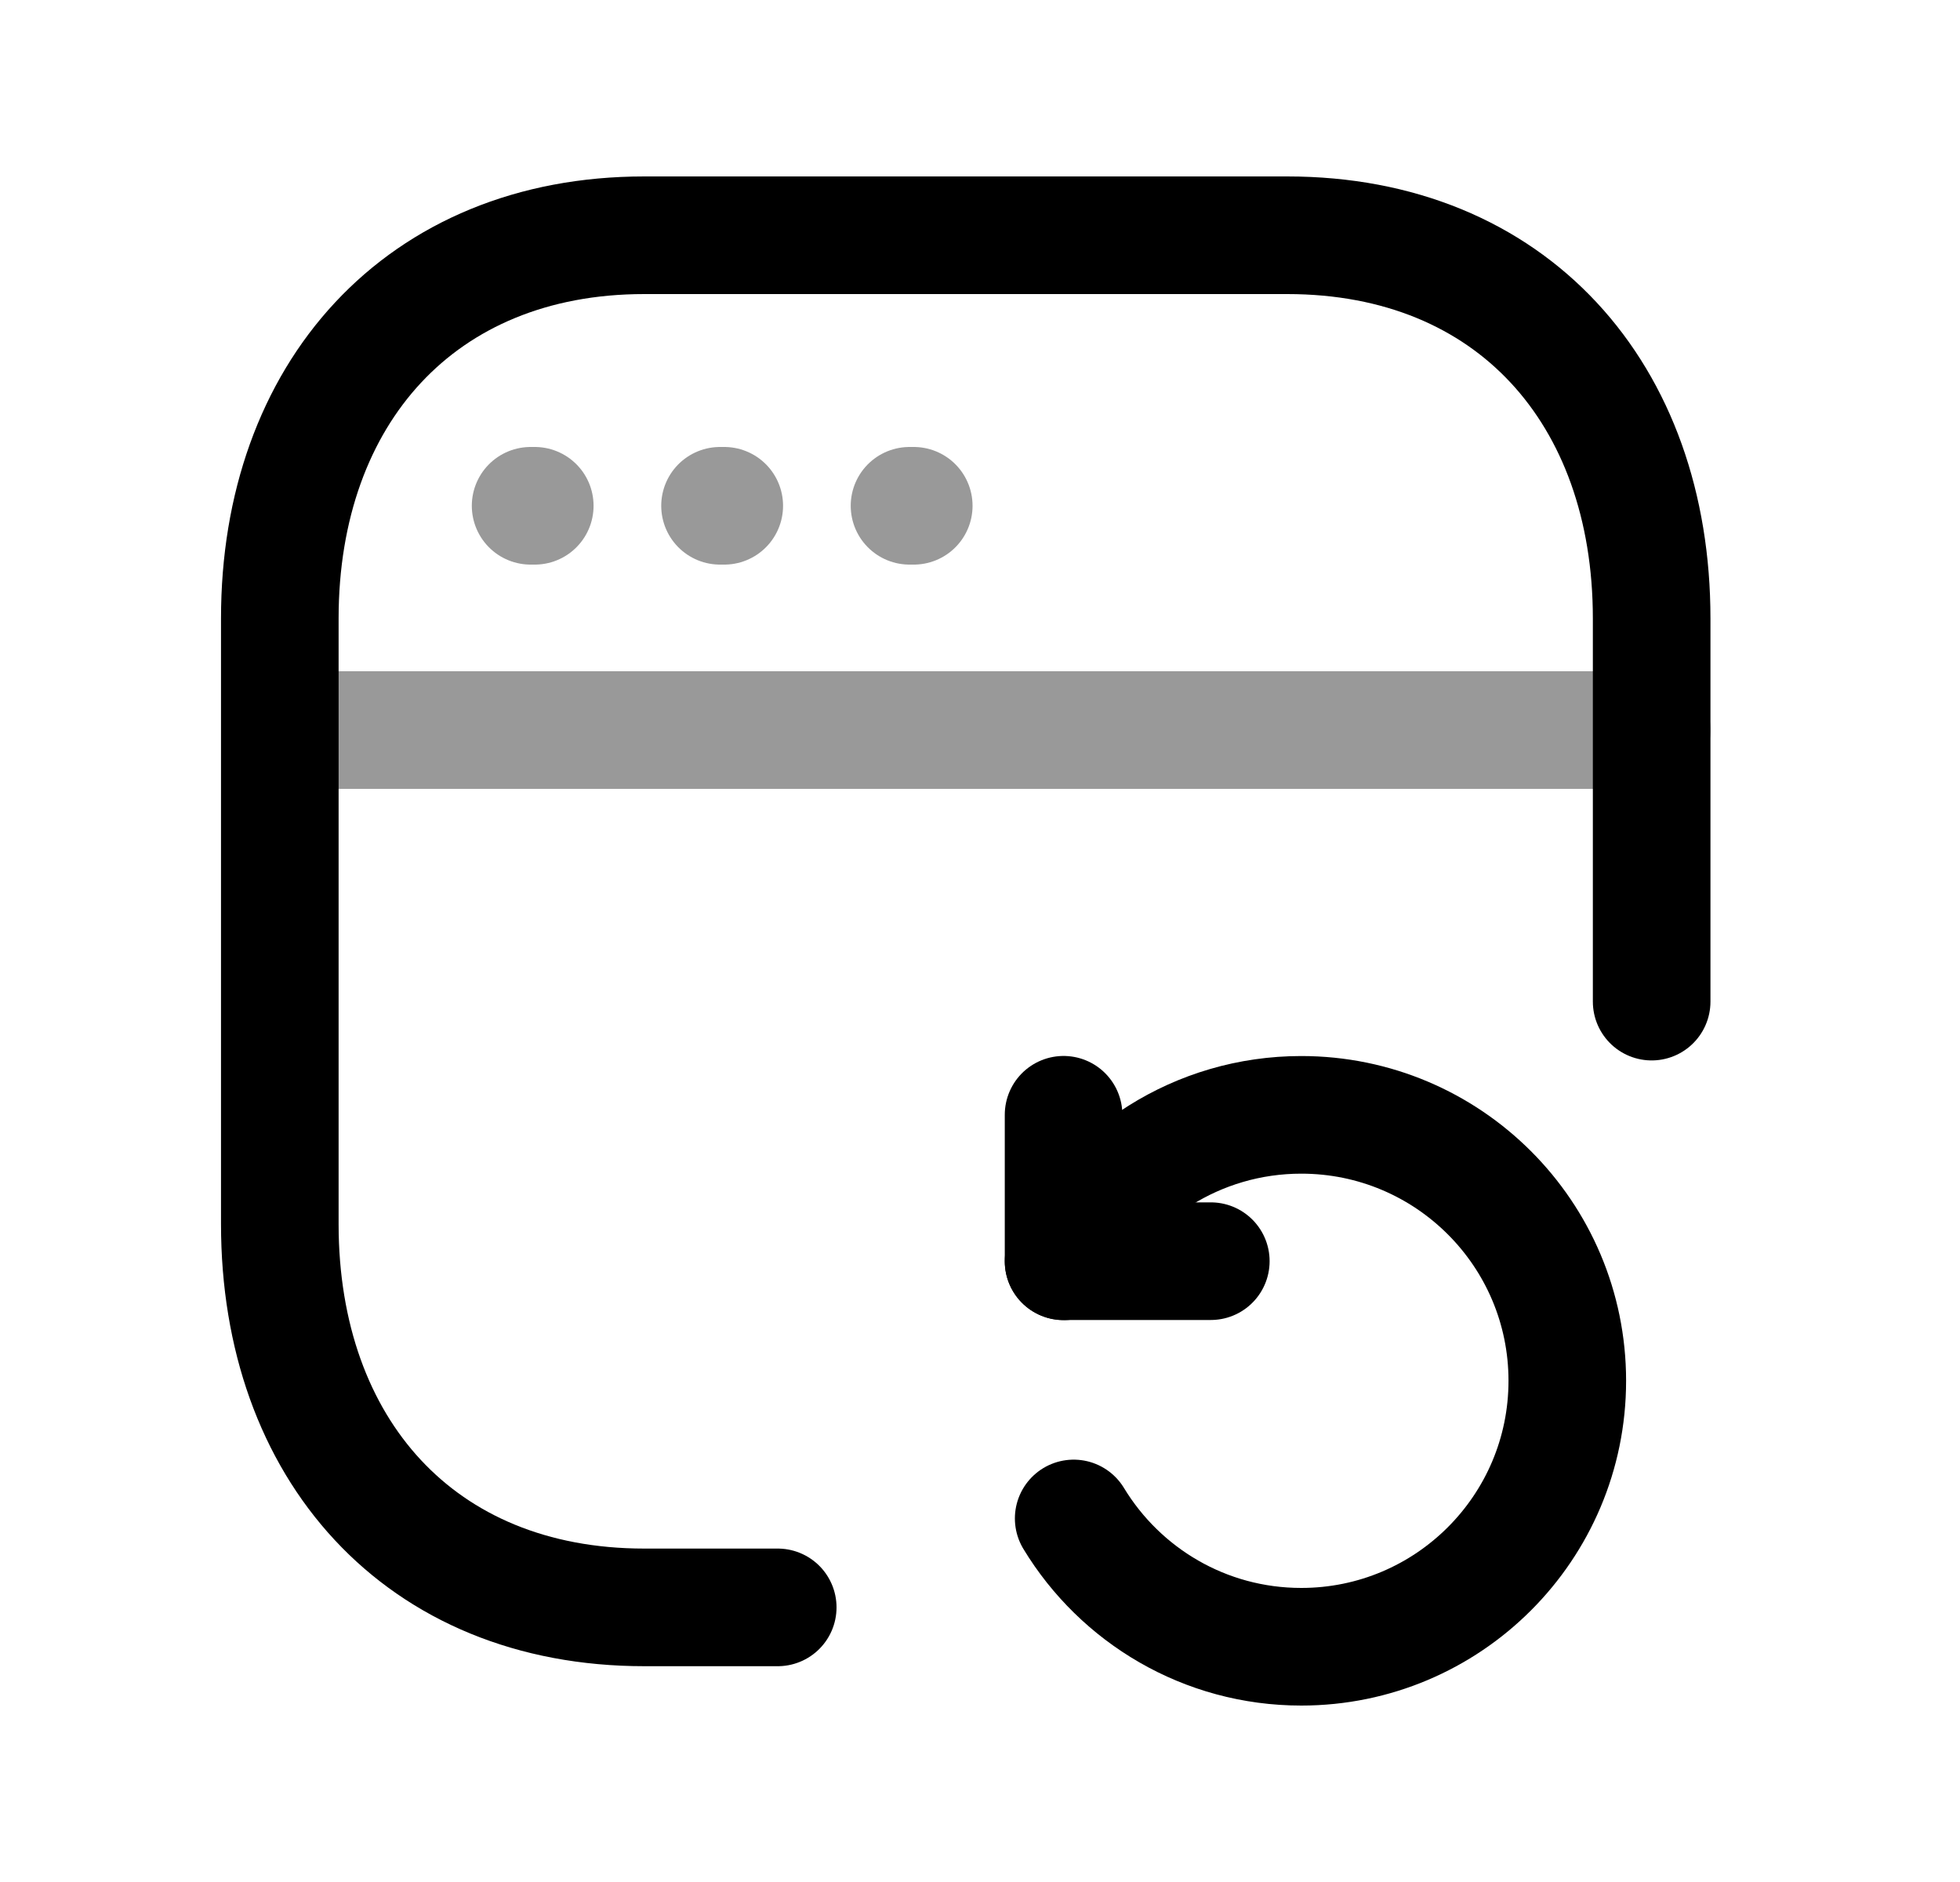 <svg width="25" height="24" viewBox="0 0 25 24" fill="none" xmlns="http://www.w3.org/2000/svg">
<path d="M21.067 12.773V7.886C21.067 5.022 19.284 3 16.418 3H8.218C5.361 3 3.569 5.022 3.569 7.886V15.611C3.569 18.475 5.352 20.498 8.218 20.498H9.92" stroke="black" stroke-width="1.5" stroke-linecap="round" stroke-linejoin="round"/>
<path d="M15.444 16.083H13.566V14.216" stroke="black" stroke-width="1.5" stroke-linecap="round" stroke-linejoin="round"/>
<path d="M13.695 19.364C14.29 20.345 15.367 21 16.598 21C18.471 21 19.991 19.482 19.991 17.608C19.991 15.735 18.471 14.217 16.598 14.217C15.273 14.217 14.124 14.976 13.566 16.085" stroke="black" stroke-width="1.5" stroke-linecap="round" stroke-linejoin="round"/>
<path opacity="0.4" d="M6.821 6.45H6.768M9.238 6.45H9.184M11.655 6.45H11.601" stroke="black" stroke-width="1.5" stroke-linecap="round" stroke-linejoin="round"/>
<path opacity="0.4" d="M21.068 9.31H3.57" stroke="black" stroke-width="1.5" stroke-linecap="round" stroke-linejoin="round"/>
</svg>